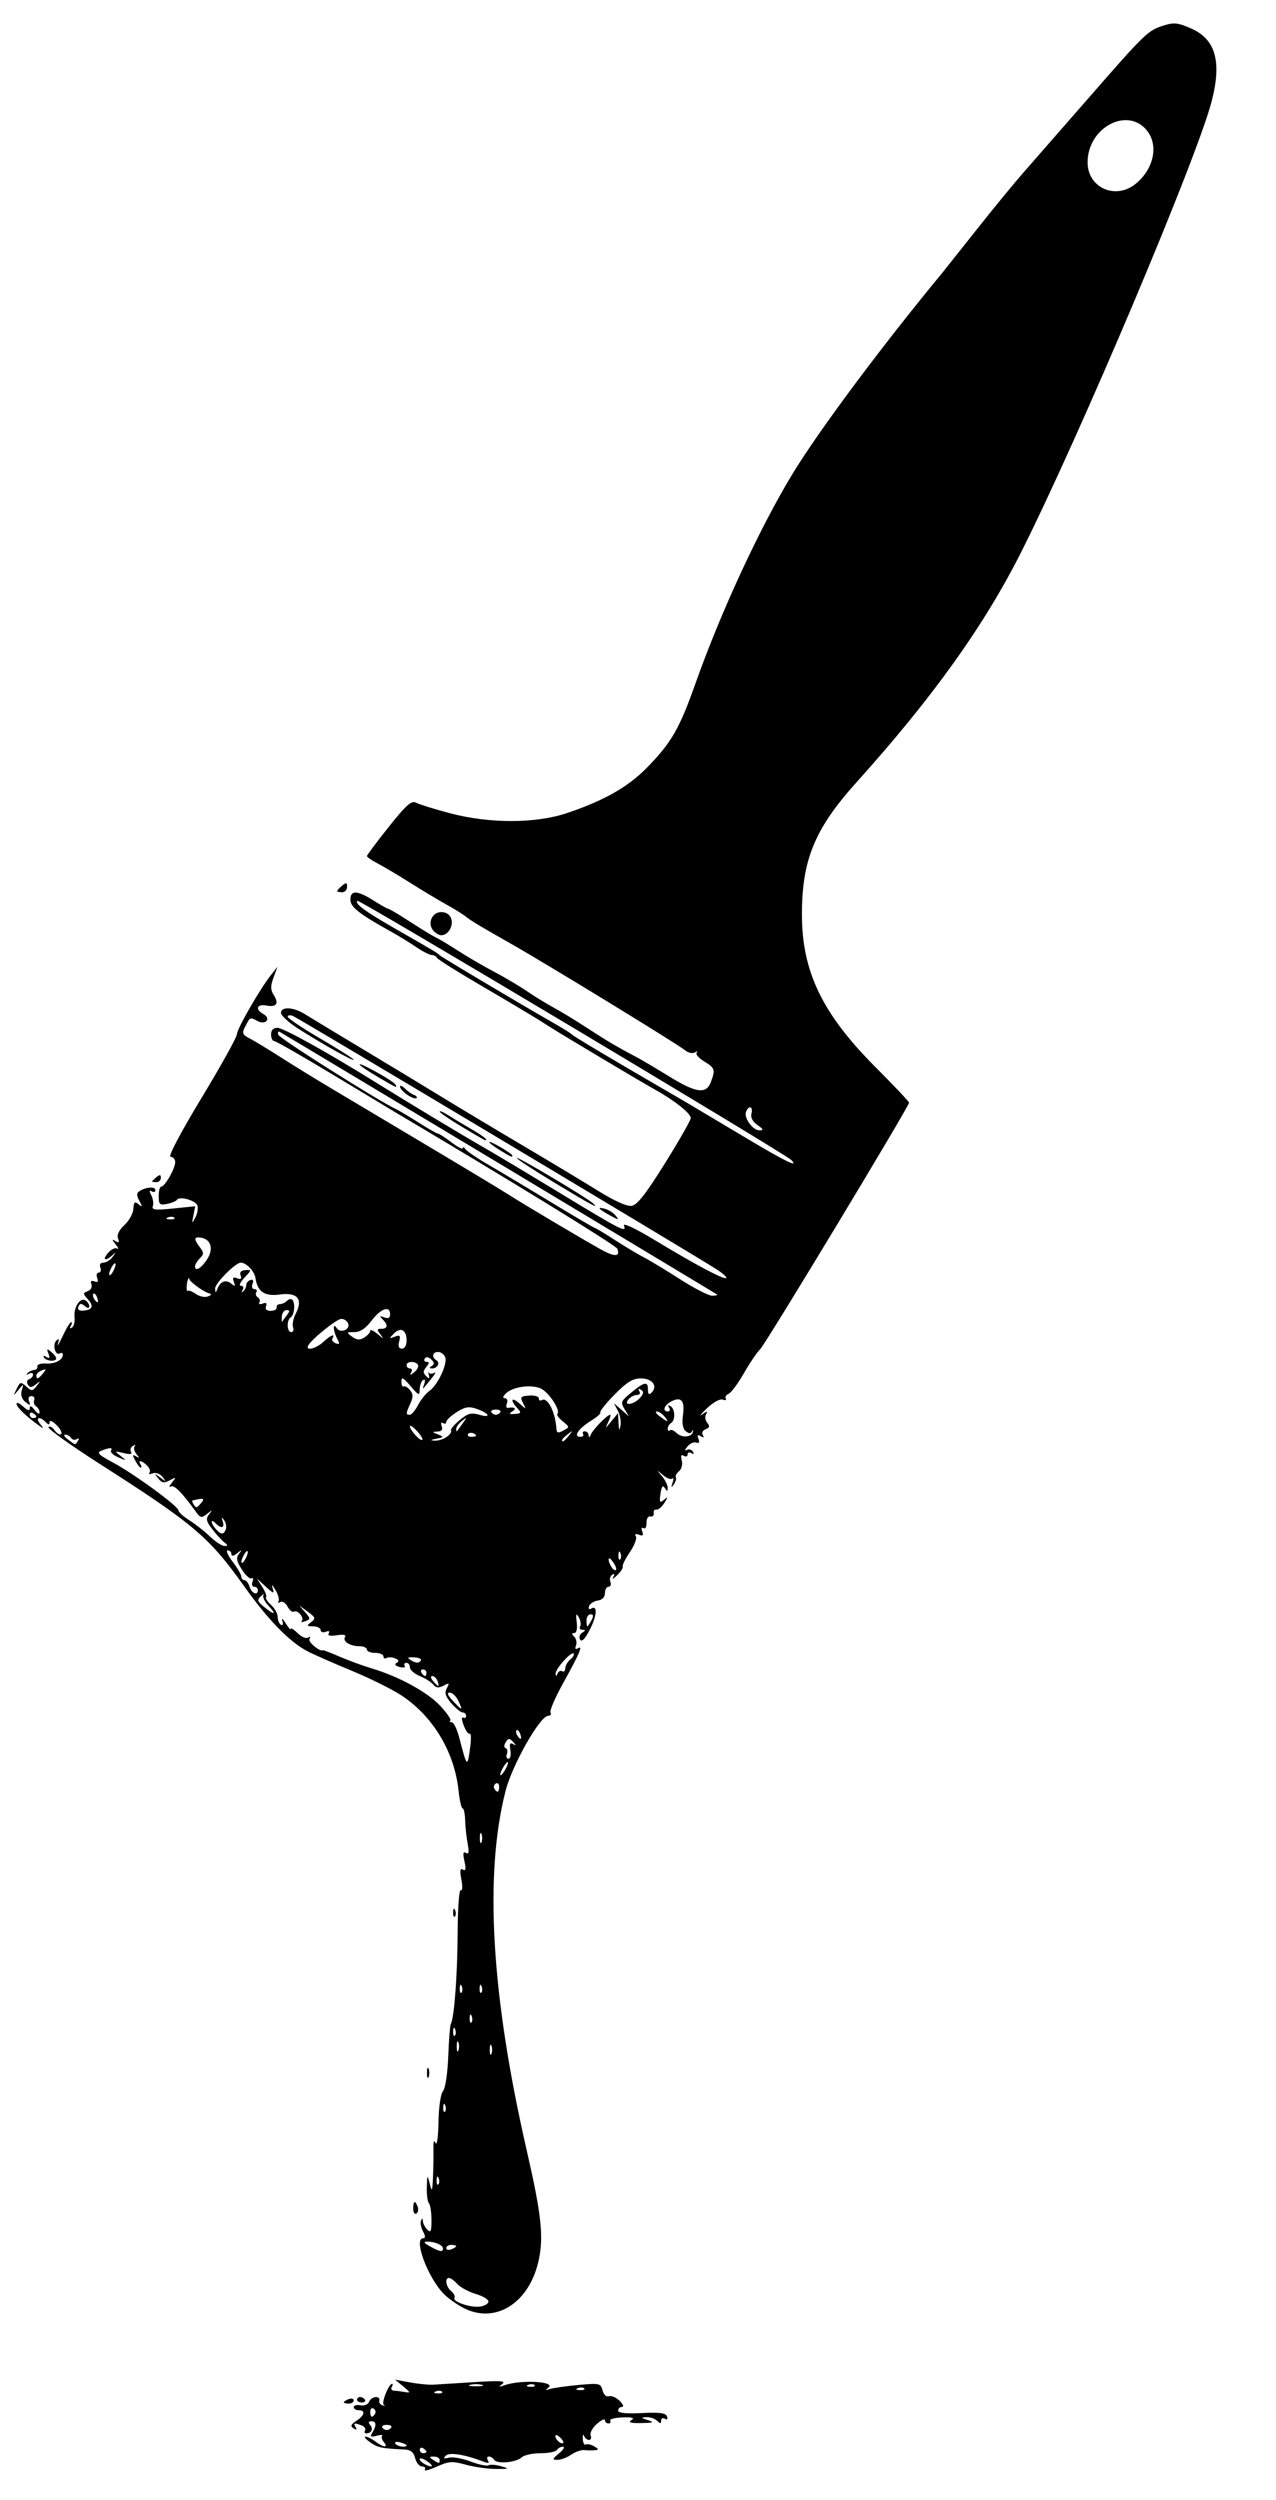 <?xml version="1.0" encoding="UTF-8" standalone="no"?>
<!-- Created with Inkscape (http://www.inkscape.org/) -->

<svg
   xmlns:dc="http://purl.org/dc/elements/1.1/"
   xmlns:cc="http://creativecommons.org/ns#"
   xmlns:rdf="http://www.w3.org/1999/02/22-rdf-syntax-ns#"
   xmlns:svg="http://www.w3.org/2000/svg"
   xmlns="http://www.w3.org/2000/svg"
   xmlns:sodipodi="http://sodipodi.sourceforge.net/DTD/sodipodi-0.dtd"
   xmlns:inkscape="http://www.inkscape.org/namespaces/inkscape"
   version="1.1"
   id="svg8687"
   width="386"
   height="756"
   viewBox="0 0 386 756"
   sodipodi:docname="paint3.svg"
   inkscape:version="0.92.3 (2405546, 2018-03-11)">
  <defs
     id="defs8691" />
  <sodipodi:namedview
     pagecolor="#ffffff"
     bordercolor="#666666"
     borderopacity="1"
     objecttolerance="10"
     gridtolerance="10"
     guidetolerance="10"
     inkscape:pageopacity="0"
     inkscape:pageshadow="2"
     inkscape:window-width="1366"
     inkscape:window-height="705"
     id="namedview8689"
     showgrid="false"
     inkscape:zoom="0.31216931"
     inkscape:cx="193"
     inkscape:cy="378"
     inkscape:window-x="-8"
     inkscape:window-y="-8"
     inkscape:window-maximized="1"
     inkscape:current-layer="svg8687" />
  <path
     style="fill:#000000"
     d="m 128.519,746.766 c 0.329,-0.533 -0.054,-0.969 -0.852,-0.969 -0.798,0 -1.733,-1.125 -2.078,-2.5 -0.465,-1.854 -1.333,-2.533 -3.358,-2.629 -6.823,-0.322 -7.949,-0.56 -10.24,-2.165 -1.34,-0.939 -1.972,-1.707 -1.405,-1.707 0.567,0 1.905,0.661 2.973,1.468 2.444,1.849 4.047,1.967 2.572,0.19 -0.613,-0.738 -0.848,-1.608 -0.524,-1.932 0.325,-0.325 -0.425,-0.325 -1.665,-4.6e-4 -1.765,0.462 -2.064,0.284 -1.377,-0.818 1.387,-2.222 1.325,-3.574 -0.163,-3.574 -0.937,0 -1.062,0.372 -0.396,1.175 0.999,1.204 0.362,2.491 -1.233,2.491 -0.491,0 -0.643,-0.403 -0.339,-0.895 0.304,-0.492 -0.156,-1.167 -1.023,-1.5 -2.26,-0.867 -2.624,-0.757 -1.817,0.55 0.477,0.772 0.27,0.88 -0.624,0.328 -1.04,-0.643 -0.852,-1.149 0.845,-2.276 2.525,-1.677 2.851,-3.206 0.683,-3.206 -0.825,0 -1.5,-0.424 -1.5,-0.943 0,-0.518 0.922,-0.765 2.05,-0.548 1.166,0.225 2.29,-0.231 2.607,-1.057 0.65,-1.694 3.463,-1.992 3.093,-0.327 -0.138,0.619 0.324,1.26 1.025,1.425 0.701,0.165 0.859,0.086 0.351,-0.175 -0.872,-0.448 1.457,-6.375 2.506,-6.375 0.267,0 0.208,0.45 -0.132,1 -0.34,0.55 -0.029,1.034 0.691,1.077 0.72,0.042 2.209,0.237 3.309,0.434 1.756,0.314 1.695,0.107 -0.5,-1.7 l -2.5,-2.058 4.5,0.828 c 2.475,0.456 5.625,0.77 7,0.7 1.375,-0.071 7,-0.42 12.5,-0.776 7.706,-0.499 9.656,-0.38 8.5,0.518 -1.245,0.967 -1.16,1.044 0.5,0.453 5.061,-1.802 16.035,-1.178 13.331,0.759 -0.976,0.699 -0.842,0.795 0.503,0.358 1.009,-0.327 4.878,-0.878 8.599,-1.224 6.432,-0.598 6.795,-0.517 7.356,1.631 0.342,1.308 1.143,2.055 1.901,1.774 0.72,-0.267 2.176,0.349 3.235,1.37 1.059,1.021 1.396,1.856 0.75,1.856 -0.646,0 -1.175,0.498 -1.175,1.107 0,0.739 2.378,0.988 7.158,0.75 5.456,-0.272 7.27,-0.026 7.63,1.033 0.287,0.845 0.029,1.116 -0.658,0.691 -0.621,-0.384 -1.13,-0.132 -1.13,0.561 0,0.979 -0.267,0.992 -1.2,0.059 -0.66,-0.66 -2.123,-1.155 -3.25,-1.1 -1.757,0.085 -1.693,0.214 0.45,0.9 2.073,0.664 1.731,0.815 -2,0.885 -3.252,0.061 -4.084,-0.185 -3,-0.886 1.086,-0.703 0.338,-0.93 -2.709,-0.822 -2.315,0.082 -3.976,0.525 -3.691,0.986 0.285,0.461 0.041,0.838 -0.541,0.838 -0.582,2e-5 -1.059,-0.447 -1.059,-0.993 0,-0.546 -1.091,-0.045 -2.425,1.115 -1.334,1.159 -2.185,2.732 -1.893,3.493 0.292,0.762 0.071,1.385 -0.492,1.385 -0.563,0 -1.24,-0.562 -1.505,-1.25 -0.265,-0.688 -0.434,-0.269 -0.376,0.931 0.058,1.199 0.459,1.963 0.89,1.696 0.431,-0.267 1.576,-0.024 2.542,0.539 1.41,0.821 1.461,1.052 0.258,1.169 -0.825,0.08 -2.284,0.066 -3.243,-0.031 -0.959,-0.097 -2.746,0.526 -3.973,1.385 -1.226,0.859 -3.079,1.562 -4.118,1.562 -1.691,0 -1.641,-0.206 0.473,-1.967 1.298,-1.082 1.825,-1.982 1.17,-2 -0.655,-0.018 -1.469,0.417 -1.809,0.967 -0.34,0.55 -2.584,1 -4.988,1 -2.403,0 -4.964,0.562 -5.691,1.25 -1.651,1.562 -7.496,2.086 -8.324,0.746 -0.339,-0.548 -1.066,-0.996 -1.616,-0.996 -0.55,0 -0.675,0.526 -0.277,1.17 0.505,0.818 0.147,0.948 -1.191,0.432 -5.775,-2.226 -10.438,-2.978 -11.552,-1.864 -0.867,0.867 -0.635,1.015 0.941,0.603 1.15,-0.301 4.105,0.222 6.567,1.162 2.462,0.94 4.887,1.456 5.388,1.145 0.502,-0.31 2.224,-0.182 3.827,0.285 2.637,0.768 2.486,0.847 -1.586,0.825 -2.475,-0.013 -6.573,-0.596 -9.107,-1.295 -4.074,-1.124 -5.091,-1.054 -8.79,0.602 -2.3,1.03 -3.913,1.437 -3.584,0.904 z m 0.923,-2.387 c -1.067,-0.78 -2.152,-1.206 -2.412,-0.946 -0.55,0.55 2.028,2.326 3.411,2.349 0.518,0.008 0.068,-0.623 -0.998,-1.403 z m 3.557,-0.582 c 0,-0.55 -0.787,-0.993 -1.75,-0.985 -1.496,0.013 -1.532,0.156 -0.25,0.985 1.887,1.22 2,1.22 2,0 z m -4,-2.441 c 0,-0.243 -0.45,-0.719 -1,-1.059 -0.55,-0.34 -1,-0.141 -1,0.441 0,0.582 0.45,1.059 1,1.059 0.55,0 1,-0.198 1,-0.441 z m -6,-1.942 c 0,-0.211 -0.901,-0.619 -2.001,-0.907 -1.101,-0.288 -1.749,-0.115 -1.441,0.383 0.538,0.871 3.442,1.312 3.442,0.523 z m 46.789,-2.016 c -0.709,-0.77 -1.447,-1.249 -1.64,-1.067 -0.593,0.563 0.91,2.466 1.949,2.466 0.539,0 0.4,-0.63 -0.309,-1.399 z m -51.422,-3.387 c 0.267,-0.432 -0.348,-0.786 -1.368,-0.786 -1.019,0 -1.635,0.354 -1.368,0.786 0.267,0.432 0.882,0.786 1.368,0.786 0.485,0 1.1,-0.354 1.368,-0.786 z m -4.91,-4.145 c 0.316,-0.512 0.118,-1.214 -0.441,-1.559 -0.559,-0.345 -1.016,0.073 -1.016,0.931 0,1.757 0.6,2.015 1.457,0.628 z m 20.272,-6.673 c -0.332,-0.332 -1.195,-0.368 -1.917,-0.079 -0.798,0.319 -0.561,0.556 0.604,0.604 1.054,0.043 1.645,-0.193 1.312,-0.525 z m 43,-1 c -0.332,-0.332 -1.195,-0.368 -1.917,-0.079 -0.798,0.319 -0.561,0.556 0.604,0.604 1.054,0.043 1.645,-0.193 1.312,-0.525 z m -30.979,-1.085 c -0.963,-0.252 -2.538,-0.252 -3.5,0 -0.963,0.252 -0.175,0.457 1.75,0.457 1.925,0 2.712,-0.206 1.75,-0.457 z m 15.979,0.085 c -0.332,-0.332 -1.195,-0.368 -1.917,-0.079 -0.798,0.319 -0.561,0.556 0.604,0.604 1.054,0.043 1.645,-0.193 1.312,-0.525 z m -57.729,5.211 c 0,-0.216 0.675,-0.652 1.5,-0.969 0.825,-0.317 1.5,-0.14 1.5,0.393 0,0.533 -0.675,0.969 -1.5,0.969 -0.825,0 -1.5,-0.177 -1.5,-0.393 z m 4,-0.774 c 0,-0.458 0.423,-0.833 0.941,-0.833 0.518,0 1.173,0.375 1.456,0.833 0.283,0.458 -0.14,0.833 -0.941,0.833 -0.801,0 -1.456,-0.375 -1.456,-0.833 z m 33,-27.375 c -1.925,-0.863 -4.794,-2.781 -6.376,-4.263 -4.951,-4.638 -9.762,-17.195 -6.588,-17.195 0.693,0 0.671,-0.68 -0.065,-2.055 -0.605,-1.13 -0.881,-2.593 -0.614,-3.25 0.344,-0.845 0.509,-0.808 0.565,0.127 0.043,0.727 0.654,1.896 1.356,2.599 1.036,1.036 1.272,0.473 1.25,-2.988 -0.015,-2.346 -0.365,-4.603 -0.777,-5.015 -0.412,-0.412 -0.697,-2.587 -0.632,-4.833 0.113,-3.904 0.152,-3.951 0.882,-1.083 0.679,2.667 0.788,2.445 0.983,-2 0.121,-2.75 0.183,-6.575 0.137,-8.5 -0.054,-2.304 0.167,-2.919 0.649,-1.8 0.402,0.935 0.795,-1.885 0.872,-6.266 0.082,-4.651 0.656,-8.586 1.377,-9.455 0.712,-0.857 1.383,-5.326 1.582,-10.535 0.19,-4.975 0.537,-9.36 0.771,-9.744 1.022,-1.678 2.011,-14.765 2.067,-27.352 0.035,-7.687 0.45,-13.414 0.95,-13.105 0.504,0.311 0.584,-1.073 0.186,-3.195 -0.515,-2.744 -0.39,-3.55 0.469,-3.019 0.853,0.527 0.977,-0.159 0.457,-2.527 -0.52,-2.368 -0.396,-3.054 0.457,-2.527 0.853,0.527 0.991,-0.233 0.51,-2.798 -0.363,-1.937 -0.706,-5.131 -0.762,-7.098 -0.056,-1.968 -0.399,-3.577 -0.763,-3.577 -0.364,0 -0.91,-2.362 -1.212,-5.25 -1.231,-11.742 -7.659,-22.507 -17.229,-28.855 -2.75,-1.824 -9.524,-5.189 -15.052,-7.478 -5.529,-2.288 -11.543,-4.932 -13.364,-5.874 -5.426,-2.806 -11.927,-9.452 -19.114,-19.541 -10.744,-15.082 -15.221,-18.882 -43.655,-37.057 -8.902,-5.69 -15.946,-10.732 -15.654,-11.205 0.292,-0.473 1.126,-0.046 1.854,0.948 0.727,0.995 1.622,1.509 1.987,1.143 0.366,-0.366 -0.272,-1.603 -1.418,-2.748 -1.146,-1.146 -2.083,-1.543 -2.083,-0.883 0,0.933 -0.267,0.933 -1.2,0 -1.86,-1.86 -3.213,-1.415 -1.672,0.55 1.268,1.617 1.22,1.64 -0.628,0.297 -3.826,-2.778 -6.5,-5.402 -6.5,-6.377 0,-0.539 0.9,-0.166 2,0.829 1.446,1.309 2,1.437 2,0.464 0,-0.858 0.532,-0.642 1.468,0.595 0.808,1.068 1.483,1.405 1.5,0.75 0.018,-0.655 -0.449,-1.488 -1.036,-1.851 -0.587,-0.363 -0.855,-1.215 -0.595,-1.892 0.26,-0.678 -0.116,-1.232 -0.836,-1.232 -0.777,0 -1.069,0.644 -0.717,1.583 0.515,1.377 0.369,1.402 -1.118,0.192 -1.113,-0.905 -1.491,-2.128 -1.084,-3.5 0.623,-2.097 0.617,-2.098 -1.033,-0.109 -1.619,1.953 -1.632,1.945 -0.524,-0.333 1.052,-2.163 1.264,-2.216 2.912,-0.725 1.637,1.481 1.887,1.468 3.17,-0.167 1.251,-1.594 1.224,-1.643 -0.268,-0.477 -1.313,1.027 -1.821,1.039 -2.427,0.059 -0.428,-0.693 -0.247,-1.412 0.411,-1.632 0.647,-0.216 1.177,-0.831 1.177,-1.368 0,-0.537 -0.563,-0.652 -1.25,-0.256 -0.726,0.418 -0.901,0.338 -0.417,-0.191 0.458,-0.501 1.358,-0.931 2,-0.956 0.642,-0.025 1.078,-0.517 0.969,-1.093 -0.109,-0.576 1.016,-0.963 2.5,-0.861 2.791,0.193 5.198,-1.049 5.198,-2.682 0,-0.515 -0.403,-0.688 -0.895,-0.383 -1.36,0.84 -2.327,-2.615 -1.078,-3.852 0.787,-0.781 0.928,-0.525 0.506,0.917 -0.322,1.1 0.307,0.087 1.4,-2.25 1.092,-2.337 2.256,-4.25 2.586,-4.25 0.33,0 0.279,0.52 -0.114,1.155 -0.421,0.681 -0.276,0.884 0.352,0.496 0.586,-0.362 0.943,-1.781 0.792,-3.152 -0.328,-2.984 1.685,-6.09 3.299,-5.092 0.633,0.391 1.152,1.19 1.152,1.775 0,0.71 -0.459,0.682 -1.383,-0.085 -1.057,-0.877 -1.506,-0.829 -1.902,0.203 -0.331,0.862 0.162,1.301 1.363,1.213 2.902,-0.214 3.406,-1.32 1.539,-3.383 -1.572,-1.738 -1.577,-1.931 -0.057,-2.515 0.919,-0.352 1.402,-1.269 1.094,-2.073 -0.37,-0.964 -0.07,-1.255 0.908,-0.88 1.029,0.395 1.278,0.084 0.842,-1.051 -0.34,-0.886 -0.134,-1.611 0.457,-1.611 0.592,0 0.817,-0.675 0.5,-1.5 -0.352,-0.918 1.9e-4,-1.5 0.909,-1.5 0.817,0 2.08,-0.787 2.809,-1.75 1.127,-1.489 1.115,-1.563 -0.077,-0.5 -2.206,1.967 -3.161,1.459 -1.314,-0.699 0.918,-1.072 2.151,-1.66 2.74,-1.308 0.589,0.352 0.397,-0.207 -0.428,-1.243 -1.204,-1.512 -1.219,-1.715 -0.08,-1.028 1.063,0.641 1.26,0.44 0.785,-0.8 -0.408,-1.064 0.28,-2.505 1.928,-4.032 1.41,-1.307 2.632,-3.522 2.715,-4.923 0.124,-2.07 0.417,-2.328 1.566,-1.382 1.195,0.984 1.233,0.825 0.247,-1.025 -0.905,-1.698 -0.885,-2.365 0.086,-2.971 2.016,-1.258 4.753,-1.416 4.753,-0.274 0,0.579 -0.495,0.747 -1.1,0.373 -0.773,-0.478 -0.813,-0.123 -0.135,1.191 0.531,1.029 0.74,2.502 0.466,3.272 -0.411,1.154 0.677,1.281 6.162,0.719 l 6.661,-0.682 -0.548,2.781 c -0.513,2.603 -0.474,2.641 0.601,0.586 0.632,-1.207 0.903,-2.835 0.603,-3.618 -0.598,-1.558 -5.479,-2.871 -6.219,-1.673 -0.254,0.411 -1.593,0.963 -2.976,1.227 -2.212,0.423 -2.515,0.137 -2.515,-2.381 0,-1.574 0.353,-2.861 0.784,-2.861 1.098,0 4.216,-5.475 4.216,-7.404 0,-0.878 -0.63,-1.596 -1.399,-1.596 -0.848,0 2.826,-6.99 9.333,-17.756 5.903,-9.766 10.732,-18.449 10.732,-19.295 0,-1.607 6.913,-13.629 10.322,-17.949 l 1.972,-2.5 -1.208,3.271 c -0.955,2.586 -0.943,3.694 0.054,5.291 1.653,2.647 0.839,3.784 -2.283,3.187 -2.838,-0.543 -3.42,1.15 -0.883,2.569 2.497,1.398 0.746,3.459 -1.787,2.103 -2.257,-1.208 -2.147,-1.261 -3.723,1.771 -0.992,1.907 -0.812,2.363 1.38,3.5 1.386,0.719 5.776,3.383 9.755,5.92 3.979,2.537 10.558,6.587 14.62,9 4.062,2.413 8.787,5.226 10.5,6.25 1.713,1.025 11.439,6.822 21.614,12.883 10.175,6.061 20.075,12.035 22,13.276 4.16,2.682 21.732,13.115 27.739,16.467 4.21,2.35 5.971,2.281 5.003,-0.197 -0.391,-1 -33.081,-21.09 -66.54,-40.892 -1.486,-0.879 -10.268,-6.167 -19.515,-11.75 -9.248,-5.583 -17.235,-10.151 -17.75,-10.151 -0.515,0 -0.936,-0.9 -0.936,-2 0,-1.322 0.667,-2 1.965,-2 1.795,0 15.436,7.597 30.535,17.005 8.802,5.484 25.613,15.596 32.234,19.387 3.171,1.816 13.334,7.896 22.583,13.512 18.848,11.443 20.316,12.189 19.425,9.865 -0.348,-0.908 3.506,0.904 9.076,4.266 12.865,7.764 21.26,12.22 21.872,11.608 0.274,-0.274 -1.231,-1.578 -3.346,-2.898 -11.268,-7.03 -126.335,-75.805 -127.716,-76.335 -0.896,-0.344 -1.617,-0.239 -1.603,0.232 0.014,0.471 4.514,3.478 10,6.682 5.486,3.204 9.974,6.05 9.974,6.323 0,0.577 -9.126,-4.531 -16.75,-9.375 -2.888,-1.835 -5.25,-3.997 -5.25,-4.805 0,-1.958 3.788,-1.771 7.164,0.354 1.465,0.922 9.34,5.68 17.5,10.573 8.16,4.893 18.886,11.38 23.836,14.416 4.95,3.036 15.975,9.644 24.5,14.685 8.525,5.04 18.942,11.303 23.149,13.917 4.715,2.929 8.52,4.625 9.919,4.42 1.682,-0.247 4.288,-3.568 10.066,-12.833 4.288,-6.875 7.812,-13.04 7.831,-13.699 0.041,-1.385 -4.866,-5.308 -10.7,-8.554 -2.221,-1.236 -9.152,-5.305 -15.402,-9.043 -14.247,-8.52 -14.487,-8.667 -19.347,-11.767 -2.209,-1.41 -10.091,-6.104 -17.517,-10.433 -7.425,-4.328 -13.65,-8.238 -13.833,-8.687 -0.183,-0.45 -0.866,-0.817 -1.518,-0.817 -0.651,0 -2.792,-1.092 -4.756,-2.427 -1.964,-1.335 -5.331,-3.403 -7.482,-4.596 -9.754,-5.41 -12.407,-7.49 -12.409,-9.728 -0.002,-2.947 2.049,-2.874 6.998,0.25 2.178,1.375 4.172,2.5 4.43,2.5 0.258,0 2.405,1.238 4.77,2.75 6.921,4.426 8.189,5.198 10.3,6.272 1.1,0.56 4.025,2.333 6.5,3.941 2.475,1.608 7.17,4.334 10.433,6.058 3.263,1.724 7.763,4.388 10,5.92 2.237,1.532 5.867,3.758 8.067,4.946 2.2,1.188 6.7,3.926 10,6.084 5.901,3.859 9.181,5.797 14.876,8.789 1.582,0.831 6.061,3.475 9.954,5.875 8.24,5.08 11.283,5.511 12.695,1.799 1.434,-3.771 1.268,-4.286 -2.021,-6.287 -1.648,-1.002 -2.661,-2.193 -2.25,-2.646 0.411,-0.453 0.156,-0.482 -0.567,-0.065 -0.734,0.424 -2.057,0.123 -3,-0.683 -2.004,-1.712 -42.198,-26.292 -52.687,-32.22 -8.855,-5.005 -12.069,-6.934 -13.5,-8.107 -0.825,-0.676 -3.525,-2.354 -6,-3.729 -2.475,-1.375 -7.425,-4.347 -11,-6.605 -3.575,-2.258 -7.963,-4.861 -9.75,-5.785 -1.788,-0.924 -3.248,-1.934 -3.244,-2.244 0.003,-0.311 2.964,-4.274 6.58,-8.807 5.379,-6.744 6.887,-8.075 8.293,-7.323 0.945,0.506 5.522,1.929 10.17,3.163 11.968,3.176 25.939,3.165 35.452,-0.028 11.226,-3.768 18.519,-7.911 24.243,-13.774 7.432,-7.612 9.776,-11.699 14.746,-25.708 7.62,-21.479 19.386,-46.855 29.253,-63.087 7.987,-13.14 27.116,-38.795 45.484,-61 0.455,-0.55 4.919,-6.175 9.921,-12.5 5.001,-6.325 11.458,-14.2 14.349,-17.5 2.89,-3.3 11.938,-13.65 20.106,-23 17.013,-19.475 17.641,-20.078 22.499,-21.599 3.061,-0.959 4.3,-0.817 8.284,0.945 7.366,3.258 9.26,10.04 6.15,22.01 -4.511,17.358 -39.508,100.188 -57.43,135.923 -11.233,22.399 -26.88,44.297 -49.985,69.959 -12.708,14.114 -16.576,23.539 -16.525,40.263 0.052,17.061 6.208,29.783 22.156,45.787 5.638,5.658 10.251,10.536 10.251,10.841 0,1.137 -43.381,72.939 -45.047,74.559 -0.954,0.928 -3.186,4.225 -4.961,7.326 -1.775,3.102 -3.846,5.877 -4.604,6.168 -0.757,0.291 -1.131,0.926 -0.831,1.412 0.3,0.486 -0.11,0.632 -0.911,0.325 -0.836,-0.321 -2.882,0.805 -4.802,2.642 -1.84,1.761 -2.471,2.58 -1.403,1.821 1.464,-1.041 1.75,-1.062 1.164,-0.087 -0.428,0.712 -0.278,1.897 0.334,2.633 0.841,1.014 0.725,1.488 -0.477,1.949 -0.893,0.343 -1.274,1.119 -0.871,1.771 0.479,0.775 0.278,0.889 -0.607,0.343 -0.953,-0.589 -1.151,-0.366 -0.705,0.795 0.409,1.066 0.182,1.445 -0.67,1.119 -0.709,-0.272 -1.923,0.287 -2.699,1.243 -0.776,0.956 -0.879,1.419 -0.229,1.029 0.649,-0.39 1.507,-0.181 1.905,0.463 0.452,0.731 0.29,0.903 -0.431,0.457 -0.635,-0.392 -1.155,-0.21 -1.155,0.404 0,0.615 -0.521,0.796 -1.158,0.403 -0.79,-0.488 -0.982,-0.043 -0.603,1.404 0.315,1.205 -0.044,2.616 -0.831,3.27 -0.762,0.633 -1.195,1.458 -0.963,1.835 0.233,0.376 -0.04,1.338 -0.605,2.137 -0.804,1.135 -0.887,1.022 -0.381,-0.517 0.356,-1.083 0.322,-1.645 -0.074,-1.248 -0.397,0.397 -1.658,-0.067 -2.803,-1.03 -2.051,-1.726 -2.055,-1.722 -0.331,0.327 0.963,1.143 1.743,2.718 1.735,3.5 -0.013,1.174 -0.164,1.186 -0.872,0.07 -0.608,-0.96 -0.987,-0.459 -1.308,1.726 -0.386,2.629 -0.235,2.898 1.032,1.851 1.298,-1.072 1.314,-0.953 0.124,0.958 -0.748,1.201 -1.833,2.101 -2.411,2 -0.578,-0.101 -0.938,0.379 -0.801,1.066 0.138,0.688 -0.312,1.137 -1,1 -0.713,-0.143 -1.218,0.695 -1.176,1.95 0.041,1.217 -0.37,1.926 -0.92,1.586 -0.581,-0.359 -0.737,0.056 -0.375,0.999 0.456,1.187 0.193,1.45 -0.994,0.994 -1.028,-0.395 -1.366,-0.22 -0.933,0.482 0.374,0.606 -0.445,2.76 -1.822,4.788 -1.376,2.028 -2.341,3.971 -2.144,4.319 0.197,0.347 -0.554,1.531 -1.668,2.631 -1.114,1.1 -1.662,1.368 -1.218,0.595 0.531,-0.922 0.427,-1.169 -0.303,-0.718 -0.611,0.378 -0.857,1.347 -0.548,2.155 0.31,0.807 0.065,1.468 -0.544,1.468 -0.609,0 -1.107,0.869 -1.107,1.93 0,1.217 -0.803,2.049 -2.172,2.25 -1.194,0.176 -2.378,0.945 -2.63,1.709 -0.254,0.772 -0.003,1.108 0.567,0.756 2.037,-1.259 1.891,1.948 -0.283,6.221 -1.462,2.874 -2.48,3.946 -2.98,3.138 -0.427,-0.692 -0.157,-1.609 0.619,-2.101 1.082,-0.685 1.097,-0.876 0.069,-0.888 -0.72,-0.008 -1.033,-0.462 -0.696,-1.007 0.337,-0.546 0.157,-1.783 -0.401,-2.75 -0.805,-1.395 -0.934,-1.086 -0.627,1.492 0.235,1.974 -0.055,3.25 -0.74,3.25 -0.833,0 -0.834,0.293 -0.005,1.122 0.617,0.617 0.856,1.816 0.53,2.664 -0.386,1.005 -0.189,1.293 0.567,0.826 1.621,-1.002 0.622,1.347 -4.539,10.679 -2.38,4.302 -4.065,8.247 -3.744,8.766 0.321,0.519 -0.006,0.959 -0.726,0.979 -2.483,0.069 -10.858,14.837 -12.866,22.688 -6.493,25.388 -4.33,61.97 6.439,108.888 4.336,18.89 5.1,25.748 3.648,32.742 -2.637,12.701 -12.422,19.409 -22.03,15.104 z m 6.736,-2.149 c 0.223,-0.679 -1.349,-1.712 -3.657,-2.403 -2.226,-0.667 -4.799,-2.044 -5.719,-3.059 -0.919,-1.016 -2.051,-1.847 -2.516,-1.847 -1.387,0 -0.958,2.662 0.644,3.991 0.819,0.68 1.266,1.596 0.994,2.037 -0.668,1.081 4.425,2.905 7.44,2.665 1.333,-0.106 2.599,-0.729 2.814,-1.384 z M 134,679.904 c 0,-1.048 -2.459,-2.113 -4.832,-2.092 -1.168,0.01 -0.918,0.431 0.832,1.402 3.051,1.693 4,1.857 4,0.69 z m 4,-0.714 c 0,-0.216 -0.675,-0.393 -1.5,-0.393 -0.825,0 -1.5,0.436 -1.5,0.969 0,0.533 0.675,0.71 1.5,0.393 0.825,-0.317 1.5,-0.752 1.5,-0.969 z m -5.317,-20.581 c -0.319,-0.798 -0.556,-0.561 -0.604,0.604 -0.043,1.054 0.193,1.645 0.525,1.312 0.332,-0.332 0.368,-1.195 0.079,-1.917 z m 2,-22 c -0.319,-0.798 -0.556,-0.561 -0.604,0.604 -0.043,1.054 0.193,1.645 0.525,1.312 0.332,-0.332 0.368,-1.195 0.079,-1.917 z m 13.979,-18.062 c -0.277,-0.688 -0.504,-0.125 -0.504,1.25 0,1.375 0.227,1.938 0.504,1.25 0.277,-0.688 0.277,-1.812 0,-2.5 z m -10,-1 c -0.277,-0.688 -0.504,-0.125 -0.504,1.25 0,1.375 0.227,1.938 0.504,1.25 0.277,-0.688 0.277,-1.812 0,-2.5 z m -0.979,-3.938 c -0.319,-0.798 -0.556,-0.561 -0.604,0.604 -0.043,1.054 0.193,1.645 0.525,1.312 0.332,-0.332 0.368,-1.195 0.079,-1.917 z m 5,-4 c -0.319,-0.798 -0.556,-0.561 -0.604,0.604 -0.043,1.054 0.193,1.645 0.525,1.312 0.332,-0.332 0.368,-1.195 0.079,-1.917 z m -3,-9 c -0.319,-0.798 -0.556,-0.561 -0.604,0.604 -0.043,1.054 0.193,1.645 0.525,1.312 0.332,-0.332 0.368,-1.195 0.079,-1.917 z m 6,0 c -0.319,-0.798 -0.556,-0.561 -0.604,0.604 -0.043,1.054 0.193,1.645 0.525,1.312 0.332,-0.332 0.368,-1.195 0.079,-1.917 z m -0.021,-46.062 c -0.277,-0.688 -0.504,-0.125 -0.504,1.25 0,1.375 0.227,1.938 0.504,1.25 0.277,-0.688 0.277,-1.812 0,-2.5 z m 5.338,-14.309 c 0,-0.857 -0.457,-1.276 -1.016,-0.931 -0.559,0.345 -0.757,1.047 -0.441,1.559 0.857,1.387 1.457,1.128 1.457,-0.628 z m 2,-5.441 c 0.589,-1.1 0.845,-2 0.57,-2 -0.275,0 -0.982,0.9 -1.57,2 -0.589,1.1 -0.845,2 -0.57,2 0.275,0 0.982,-0.9 1.57,-2 z m -10.733,-6.75 c 0.298,-2.338 0.223,-4.053 -0.167,-3.812 -0.39,0.241 -1.209,-0.887 -1.821,-2.507 -0.611,-1.62 -0.7,-2.69 -0.196,-2.379 0.504,0.311 0.916,0.089 0.916,-0.493 0,-0.582 -0.472,-1.059 -1.048,-1.059 -0.576,0 -2.109,-1.234 -3.406,-2.741 -1.811,-2.105 -2.13,-3.167 -1.376,-4.576 0.86,-1.607 0.738,-1.704 -0.989,-0.78 -1.474,0.789 -2.257,0.709 -3.109,-0.317 -0.626,-0.754 -2.473,-1.924 -4.105,-2.6 -1.632,-0.676 -2.967,-1.849 -2.967,-2.608 0,-0.758 -0.477,-1.379 -1.059,-1.379 -0.582,0 -0.807,0.408 -0.499,0.907 0.308,0.499 -0.378,0.661 -1.526,0.361 -1.364,-0.357 -1.681,-0.796 -0.918,-1.268 0.814,-0.503 0.661,-0.917 -0.506,-1.365 -0.921,-0.353 -2.083,-0.389 -2.584,-0.08 -0.5,0.309 -0.91,0.086 -0.91,-0.497 0,-0.582 -1.125,-1.059 -2.5,-1.059 -1.375,0 -2.5,-0.45 -2.5,-1 0,-0.55 -1.012,-1.007 -2.25,-1.015 -2.902,-0.02 -5.184,-1.474 -4.372,-2.787 0.403,-0.652 -0.499,-0.847 -2.478,-0.535 -2.05,0.323 -2.887,0.127 -2.454,-0.575 0.403,-0.653 0.057,-0.835 -0.894,-0.47 -0.854,0.328 -1.552,0.097 -1.552,-0.511 0,-0.609 -1.012,-1.121 -2.25,-1.139 -1.991,-0.028 -2.064,-0.173 -0.634,-1.262 1.447,-1.102 1.343,-1.431 -1,-3.15 l -2.616,-1.919 1.793,2.058 c 1.708,1.96 1.71,2.09 0.03,2.734 -0.969,0.372 -1.443,0.357 -1.052,-0.034 0.916,-0.916 -1.229,-3.539 -2.335,-2.856 -0.46,0.284 -1.332,-0.408 -1.937,-1.539 -0.605,-1.131 -1.597,-1.749 -2.205,-1.373 -0.607,0.375 -0.849,0.27 -0.538,-0.235 0.312,-0.504 -0.1,-2.036 -0.915,-3.405 -0.992,-1.666 -1.275,-1.835 -0.857,-0.511 0.55,1.74 0.301,1.68 -2.075,-0.5 l -2.7,-2.476 1.648,2.58 c 0.906,1.419 1.418,2.809 1.138,3.089 -0.28,0.28 0.393,1.327 1.496,2.325 1.103,0.999 2.006,2.619 2.006,3.602 0,0.982 0.445,2.061 0.989,2.397 0.576,0.356 0.756,-0.141 0.431,-1.191 -0.307,-0.991 0.133,-0.677 0.976,0.698 0.844,1.375 1.55,2.163 1.569,1.75 0.019,-0.412 0.952,0.166 2.072,1.286 1.12,1.12 2.54,1.726 3.155,1.345 0.662,-0.409 0.839,-0.24 0.436,0.413 -0.542,0.877 3.173,3.953 4.111,3.404 0.13,-0.076 2.38,0.793 5,1.932 2.62,1.139 7.013,2.748 9.763,3.575 8.25,2.482 16.775,7.134 20.649,11.268 2.007,2.142 3.395,4.149 3.083,4.46 -0.311,0.311 -0.099,0.566 0.471,0.566 0.57,0 1.589,2.138 2.264,4.75 2.331,9.019 2.455,9.113 3.3,2.5 z m 12.132,1.17 c -0.344,-1.896 -0.127,-2.387 0.816,-1.853 1.033,0.585 1.032,0.456 -0.008,-0.662 -1.1,-1.182 -1.429,-1.167 -2.218,0.103 -0.554,0.892 -0.56,1.618 -0.015,1.806 0.501,0.173 0.664,0.961 0.361,1.75 -0.303,0.789 -0.083,1.435 0.49,1.435 0.573,0 0.83,-1.16 0.573,-2.58 z m 2.945,-4.963 c -0.326,-0.849 -0.807,-1.329 -1.069,-1.067 -0.262,0.262 -0.18,0.957 0.183,1.543 0.986,1.595 1.562,1.286 0.886,-0.477 z m -18.689,-9.949 c -0.636,-1.371 -1.797,-2.496 -2.58,-2.5 -0.983,-0.005 -0.697,0.766 0.924,2.492 2.924,3.112 3.096,3.113 1.656,0.008 z m -6.294,-6.008 c -0.317,-0.825 -1.033,-1.5 -1.591,-1.5 -0.585,0 -0.488,0.635 0.229,1.5 0.685,0.825 1.401,1.5 1.591,1.5 0.19,0 0.087,-0.675 -0.229,-1.5 z m -3.362,-2.5 c 0,-0.55 -0.477,-1 -1.059,-1 -0.582,0 -0.781,0.45 -0.441,1 0.34,0.55 0.816,1 1.059,1 0.243,0 0.441,-0.45 0.441,-1 z m 41.085,-0.447 c 0.503,0.311 0.915,-0.081 0.915,-0.871 0,-0.79 0.686,-2.006 1.524,-2.702 0.838,-0.696 1.293,-1.496 1.01,-1.779 -0.731,-0.731 -5.55,4.658 -5.455,6.101 0.057,0.87 0.218,0.854 0.585,-0.058 0.279,-0.691 0.918,-1.002 1.421,-0.691 z m -42.74,-3.303 c 0.255,-0.412 -0.688,-0.819 -2.094,-0.904 -1.844,-0.111 -2.166,0.094 -1.154,0.735 1.732,1.096 2.646,1.144 3.248,0.169 z m 51.566,-12.083 c 0.705,-1.317 0.634,-1.833 -0.251,-1.833 -0.677,0 -1.232,0.825 -1.232,1.833 0,1.008 0.113,1.833 0.251,1.833 0.138,0 0.692,-0.825 1.232,-1.833 z m -97.746,-4.491 c -1.201,-1.278 -1.849,-2.741 -1.441,-3.25 0.408,-0.509 0.075,-0.331 -0.741,0.395 -1.295,1.153 -1.184,1.566 0.877,3.25 3.235,2.644 3.955,2.426 1.304,-0.395 z m -3.165,-4.676 c 0,-0.55 -0.498,-1 -1.107,-1 -0.609,0 -0.839,-0.698 -0.511,-1.552 0.328,-0.854 0.195,-1.304 -0.296,-1.001 -0.49,0.303 -1.808,-0.898 -2.929,-2.668 -1.623,-2.563 -1.795,-3.53 -0.847,-4.749 1.042,-1.34 0.972,-1.359 -0.56,-0.158 -1.145,0.898 -1.75,0.985 -1.75,0.25 0,-0.617 -0.503,-1.122 -1.119,-1.122 -0.615,0 0.06,1.545 1.5,3.433 1.44,1.888 2.619,3.913 2.619,4.5 0,0.587 0.42,1.067 0.933,1.067 0.513,0 1.218,0.9 1.567,2 0.651,2.052 2.5,2.792 2.5,1 z m 107.796,-7.955 c -0.671,-1.075 -1.361,-1.814 -1.532,-1.643 -0.593,0.593 0.953,3.598 1.851,3.598 0.496,0 0.352,-0.88 -0.319,-1.955 z M 74.969,469.297 c 0,-0.55 -0.436,-0.325 -0.969,0.5 -0.533,0.825 -0.969,1.95 -0.969,2.5 0,0.55 0.436,0.325 0.969,-0.5 0.533,-0.825 0.969,-1.95 0.969,-2.5 z m 112.714,0.312 c -0.319,-0.798 -0.556,-0.561 -0.604,0.604 -0.043,1.054 0.193,1.645 0.525,1.312 0.332,-0.332 0.368,-1.195 0.079,-1.917 z M 67.859,466.38 c -0.773,-0.596 -2.41,-2.384 -3.637,-3.975 -1.847,-2.393 -2.015,-3.169 -0.977,-4.5 1.13,-1.448 1.07,-1.463 -0.603,-0.146 -1.66,1.306 -2.01,1.253 -3.282,-0.5 -4.438,-6.118 -6.687,-8.381 -7.716,-7.764 -0.629,0.377 -0.469,-0.149 0.356,-1.17 1.401,-1.733 1.358,-1.78 -0.645,-0.713 -1.748,0.931 -2.395,0.823 -3.5,-0.586 -1.253,-1.599 -1.204,-1.616 0.645,-0.229 1.838,1.379 1.893,1.363 0.677,-0.191 -0.77,-0.984 -2.024,-1.44 -3,-1.091 -0.922,0.33 -1.361,0.25 -0.975,-0.178 0.386,-0.428 0.081,-1.4 -0.679,-2.159 -1.599,-1.599 -2.932,-1.85 -2.024,-0.381 0.34,0.55 0.382,1 0.094,1 -0.288,0 -1.035,-0.954 -1.659,-2.121 -0.919,-1.718 -0.879,-1.966 0.215,-1.308 1.096,0.66 1.117,0.525 0.108,-0.721 -0.683,-0.844 -0.908,-1.902 -0.5,-2.352 0.408,-0.45 0.171,-0.49 -0.525,-0.089 -0.696,0.401 -0.967,1.214 -0.601,1.806 0.452,0.731 -0.265,0.848 -2.234,0.365 -2.784,-0.684 -2.82,-0.649 -0.899,0.87 1.899,1.502 1.862,1.523 -0.719,0.42 -1.495,-0.639 -2.481,-1.547 -2.191,-2.016 0.619,-1.001 -0.367,-0.998 -2.928,0.01 -1.497,0.589 -0.849,1.25 3.5,3.569 6.376,3.399 19.837,13.245 19.837,14.51 0,0.492 1.462,1.813 3.25,2.935 1.788,1.122 4.599,3.334 6.248,4.915 1.649,1.581 3.621,2.874 4.382,2.874 1.165,0 1.161,-0.171 -0.022,-1.083 z m 0.442,-3.924 c 0.283,-0.737 0.064,-1.975 -0.487,-2.75 -0.793,-1.116 -0.885,-1.045 -0.439,0.341 0.65,2.02 -0.431,2.293 -2.174,0.55 -1.592,-1.592 -1.549,-0.112 0.05,1.704 1.587,1.802 2.402,1.844 3.05,0.155 z m -7.367,-8.079 c 1.11,-1.338 0.55,-1.472 -2.742,-0.657 -0.383,0.095 0.806,2.077 1.246,2.077 0.175,0 0.849,-0.639 1.497,-1.42 z m -37.338,-18.735 c 0.426,-0.689 0.276,-0.884 -0.372,-0.484 -0.597,0.369 -1.368,0.213 -1.714,-0.345 -0.345,-0.559 -1.138,-1.016 -1.76,-1.016 -0.623,0 -0.259,0.661 0.809,1.468 2.376,1.797 2.175,1.772 3.037,0.377 z m 102.505,-2.968 c -1.155,-1.24 -2.101,-1.868 -2.101,-1.395 0,1.158 3.206,4.644 3.761,4.09 0.242,-0.242 -0.505,-1.455 -1.661,-2.695 z m 9.134,1.742 c 0.954,-0.724 1.497,-1.554 1.208,-1.844 -0.29,-0.29 0.84,-1.677 2.511,-3.083 2.536,-2.134 3.537,-2.413 6.062,-1.689 3.761,1.079 3.032,-0.444 -0.863,-1.802 -2.294,-0.8 -3.469,-0.604 -6.002,1 -1.732,1.097 -3.149,2.426 -3.149,2.955 0,0.528 -0.445,0.686 -0.989,0.35 -0.567,-0.35 -0.735,0.051 -0.393,0.941 0.402,1.049 -0.006,1.575 -1.261,1.622 -1.705,0.065 -1.693,0.136 0.143,0.875 1.867,0.751 1.833,0.838 -0.5,1.294 -1.862,0.364 -1.99,0.515 -0.5,0.593 1.1,0.057 2.781,-0.488 3.734,-1.213 z m 36.893,-0.369 c 1.244,-1.586 1.208,-1.621 -0.378,-0.378 -1.666,1.306 -2.195,2.128 -1.372,2.128 0.208,0 0.995,-0.787 1.75,-1.75 z m -28.128,0.142 c 0,-0.828 -1.942,-1.296 -2.387,-0.575 -0.289,0.467 0.13,0.85 0.931,0.85 0.801,0 1.456,-0.123 1.456,-0.274 z m 32.397,-0.559 c -0.283,-0.458 -0.038,-0.833 0.544,-0.833 0.582,0 1.095,0.562 1.138,1.25 0.048,0.766 0.301,0.669 0.652,-0.25 0.578,-1.512 4.958,-6 5.856,-6 0.266,0 -0.012,1.012 -0.619,2.25 -0.995,2.031 -0.903,2.006 0.943,-0.25 l 2.045,-2.5 0.158,3 c 0.121,2.297 0.258,2.485 0.585,0.802 0.235,-1.209 -0.117,-3.234 -0.782,-4.5 l -1.208,-2.302 2.287,2 2.287,2 -1.339,-2.18 c -1.195,-1.946 -1.075,-2.405 1.108,-4.267 4.647,-3.962 5.947,-4.375 5.947,-1.888 0,1.665 0.289,1.946 1.133,1.102 1.943,-1.943 0.182,-4.267 -3.235,-4.267 -2.465,0 -4.229,1.08 -7.977,4.888 -2.646,2.688 -4.588,5.112 -4.314,5.386 0.274,0.274 -1.056,1.458 -2.956,2.632 -3.709,2.292 -5.317,4.761 -3.1,4.761 0.748,0 1.129,-0.375 0.846,-0.833 z m 33.224,-0.696 c 0.137,-0.711 0.02,-0.76 -0.293,-0.121 -0.364,0.744 -0.933,0.725 -1.883,-0.063 -0.91,-0.755 -1.185,-2.391 -0.829,-4.937 0.602,-4.305 -0.587,-5.638 -3.595,-4.028 -2.143,1.147 -2.738,3.011 -0.962,3.011 0.582,0 0.738,-0.52 0.345,-1.155 -0.442,-0.715 -0.274,-0.883 0.441,-0.441 1.418,0.876 1.52,4.251 0.155,5.095 -0.55,0.34 -1,1.116 -1,1.726 0,0.609 0.279,0.829 0.619,0.489 0.34,-0.34 1.234,-0.004 1.985,0.747 1.595,1.595 4.685,1.395 5.017,-0.324 z m -39.388,-3.15 c -1.181,-0.956 -1.908,-1.978 -1.616,-2.27 1.082,-1.082 -2.797,-6.835 -5.234,-7.762 -3.09,-1.175 -8.37,-0.361 -10.346,1.595 -0.967,0.957 -1.062,1.449 -0.281,1.449 0.655,0 0.919,0.688 0.592,1.541 -0.325,0.848 -0.199,1.469 0.281,1.382 2.039,-0.372 2.764,0.177 1.385,1.049 -1.174,0.742 -1.023,0.905 0.715,0.775 1.964,-0.148 2.044,-0.341 0.737,-1.784 -2.249,-2.485 -1.737,-3.513 0.681,-1.366 2.12,1.883 2.133,1.881 1.076,-0.138 -0.954,-1.821 -0.752,-2.067 1.854,-2.266 1.608,-0.123 2.924,0.261 2.924,0.852 0,0.591 0.399,0.828 0.887,0.527 1.723,-1.065 4.1,3.547 4.432,8.6 0.088,1.348 0.492,1.466 2.086,0.613 1.949,-1.043 1.947,-1.081 -0.172,-2.796 z m -30.2,0.513 c 1.357,-1.85 1.336,-1.897 -0.283,-0.628 -0.963,0.755 -1.75,1.842 -1.75,2.417 0,0.574 0.127,0.857 0.283,0.628 0.156,-0.229 0.943,-1.317 1.75,-2.417 z m 60.967,-2 c -0.685,-0.825 -1.726,-1.5 -2.314,-1.5 -0.588,0 -0.195,0.661 0.872,1.468 2.508,1.897 2.998,1.908 1.441,0.032 z m -190,0.059 c 0,-0.243 -0.45,-0.719 -1,-1.059 -0.55,-0.34 -1,-0.141 -1,0.441 0,0.582 0.45,1.059 1,1.059 0.55,0 1,-0.198 1,-0.441 z m 115.469,-3.498 c 0.836,-1.617 2.383,-3.544 3.438,-4.283 2.54,-1.779 5.536,-8.182 4.766,-10.187 -0.336,-0.875 -1.3,-1.591 -2.142,-1.591 -1.732,0 -2.052,1.56 -0.515,2.51 1.242,0.767 0.316,2.496 -1.325,2.475 -0.875,-0.011 -0.888,-0.21 -0.052,-0.75 0.83,-0.535 0.777,-1.071 -0.197,-1.975 -0.841,-0.78 -1.563,-0.873 -1.948,-0.25 -0.337,0.545 -0.08,0.99 0.57,0.99 0.866,0 0.84,0.412 -0.099,1.542 -1.005,1.211 -1.019,1.802 -0.063,2.75 0.952,0.945 1.131,0.881 0.822,-0.292 -0.217,-0.825 -0.206,-1.16 0.026,-0.744 0.232,0.416 0.946,0.451 1.586,0.078 0.965,-0.562 0.058,0.746 -3.234,4.666 -0.231,0.275 -0.128,-0.311 0.228,-1.302 0.386,-1.075 0.249,-1.555 -0.341,-1.191 -0.544,0.336 -1.007,1.597 -1.029,2.802 -0.037,2.018 -0.257,1.938 -2.786,-1.015 -2.219,-2.591 -2.745,-2.845 -2.745,-1.323 0,1.035 0.303,1.695 0.672,1.467 0.37,-0.229 1.24,0.268 1.933,1.103 0.971,1.17 0.997,2.096 0.113,4.036 -1.397,3.066 -1.415,3.423 -0.173,3.423 0.536,0 1.658,-1.323 2.494,-2.939 z m 24.899,2.154 c 0.267,-0.432 -0.348,-0.786 -1.368,-0.786 -1.019,0 -1.635,0.354 -1.368,0.786 0.267,0.432 0.882,0.786 1.368,0.786 0.485,0 1.1,-0.354 1.368,-0.786 z M 193.561,422.729 c 1.192,-1.317 1.276,-1.915 0.35,-2.488 -0.779,-0.481 -0.962,-0.337 -0.506,0.401 0.413,0.668 0.108,1.155 -0.723,1.155 -0.79,0 -1.935,0.6 -2.543,1.333 -1.729,2.083 1.519,1.703 3.423,-0.401 z M 13.019,415.274 c 1.057,-1.273 0.995,-1.42 -0.378,-0.893 -0.903,0.346 -1.641,1.032 -1.641,1.523 0,1.286 0.579,1.105 2.019,-0.63 z m 113.411,-2.59 c -0.749,-1.212 -3.43,-1.124 -3.43,0.113 0,0.55 0.477,1 1.059,1 0.582,0 0.721,0.562 0.308,1.25 -0.516,0.86 -0.226,0.824 0.93,-0.113 0.925,-0.75 1.434,-1.762 1.133,-2.25 z m -28.66,-6.887 c 2.217,-2.066 3.768,-2.679 2.795,-1.105 -0.304,0.492 0.13,1.157 0.964,1.477 1.223,0.469 1.319,0.211 0.494,-1.329 -1.275,-2.382 -1.43,-5.233 -0.178,-3.259 1.071,1.688 4.188,0.466 3.485,-1.367 -0.299,-0.779 -1.229,-1.417 -2.066,-1.417 -1.436,0 -9.38,6.442 -10.098,8.189 -0.653,1.59 2.493,0.777 4.603,-1.189 z m 25.23,-0.441 c 0,-3.22 -1.786,-4.206 -3.846,-2.123 -1.54,1.557 -1.523,1.623 0.257,0.95 1.596,-0.604 1.817,-0.365 1.344,1.446 -0.383,1.466 -0.111,2.169 0.839,2.169 0.824,0 1.406,-1.01 1.406,-2.441 z m -11,-2.955 c 0,-0.503 1.005,-0.057 2.233,0.991 1.818,1.551 1.981,1.58 0.878,0.155 -1.165,-1.504 -1.128,-1.75 0.267,-1.75 1.939,0 2.087,-1.132 0.372,-2.859 -1.002,-1.01 -0.903,-1.127 0.5,-0.593 1.217,0.463 1.75,0.177 1.75,-0.941 0,-2.723 -2.764,-1.784 -5.568,1.893 -1.831,2.401 -3.477,3.5 -5.242,3.5 -2.435,0 -2.471,0.074 -0.681,1.383 1.443,1.055 2.319,1.116 3.691,0.259 0.99,-0.618 1.799,-1.535 1.799,-2.038 z m -23.35,-1.074 c -0.31,-0.808 0.067,-2.684 0.837,-4.17 2.252,-4.34 0.48,-6.456 -4.8,-5.732 -4.641,0.636 -6.8,-0.814 -7.41,-4.977 -0.3,-2.05 -2.781,-4.652 -4.434,-4.652 -1.626,0 -7.84,6.285 -7.765,7.854 0.066,1.369 0.175,1.394 0.65,0.146 0.885,-2.324 2.559,-3.003 4.175,-1.693 1.205,0.978 1.356,0.886 0.834,-0.506 -0.478,-1.276 -0.232,-1.544 0.986,-1.076 1.15,0.441 1.458,0.194 1.059,-0.846 -0.373,-0.971 0.12,-1.521 1.451,-1.621 1.93,-0.145 1.918,-0.049 -0.284,2.295 -1.281,1.364 -1.753,2.447 -1.066,2.447 0.704,0 0.924,0.537 0.514,1.25 -0.418,0.726 -0.338,0.901 0.191,0.417 0.501,-0.458 0.91,-1.321 0.91,-1.917 0,-0.596 0.563,-1.271 1.251,-1.5 0.794,-0.265 1.029,0.161 0.643,1.167 -0.34,0.887 -0.095,1.584 0.558,1.584 0.641,0 0.907,0.419 0.591,0.931 -0.316,0.512 -0.111,1.218 0.457,1.569 0.568,0.351 0.777,1.052 0.464,1.558 -0.313,0.506 0.135,0.649 0.995,0.32 1.063,-0.408 1.392,-0.153 1.027,0.797 -0.346,0.902 0.156,1.397 1.417,1.397 1.074,0 1.873,-0.446 1.775,-0.99 -0.098,-0.545 0.346,-1.011 0.988,-1.036 0.642,-0.025 1.504,-0.383 1.917,-0.795 1.429,-1.429 2.417,-0.738 2.417,1.691 0,1.343 -0.45,2.719 -1,3.059 -1.36,0.84 -1.273,4.5 0.107,4.5 0.609,0 0.853,-0.661 0.543,-1.469 z m -1.883,-3.614 c 0.945,-1.246 0.928,-1.583 -0.083,-1.583 -0.706,0 -1.35,0.876 -1.43,1.946 -0.081,1.071 -0.043,1.783 0.083,1.583 0.126,-0.2 0.77,-1.076 1.43,-1.946 z m -57.422,-5.46 c -0.326,-0.849 -0.807,-1.329 -1.069,-1.067 -0.262,0.262 -0.18,0.957 0.183,1.543 0.986,1.595 1.562,1.286 0.886,-0.477 z m 33.604,-1.29 c -1.755,-0.564 -5.968,-3.749 -5.666,-4.284 0.119,-0.211 0.019,-0.261 -0.221,-0.112 -0.24,0.149 -0.503,1.161 -0.583,2.25 -0.08,1.089 0.063,1.77 0.318,1.515 0.255,-0.255 1.357,0.161 2.448,0.925 1.091,0.764 2.697,1.116 3.568,0.781 1.324,-0.508 1.346,-0.685 0.135,-1.074 z m 153.967,0.468 C 216.581,391.139 87.725,313.792 84.62,312.02 c -0.484,-0.276 -0.672,0.121 -0.418,0.883 0.377,1.132 30.558,20.171 35.798,22.582 0.825,0.38 3.841,2.18 6.702,4.001 2.861,1.821 5.479,3.311 5.817,3.311 0.338,0 2.16,1.178 4.048,2.619 1.888,1.44 3.44,2.228 3.449,1.75 0.008,-0.478 0.346,-0.356 0.75,0.272 0.404,0.627 3.66,2.836 7.235,4.908 3.575,2.072 12.125,7.183 19,11.357 6.875,4.174 12.725,7.61 13,7.635 0.275,0.025 2.975,1.649 6,3.61 3.025,1.961 6.931,4.299 8.68,5.197 1.749,0.898 6.699,3.887 11,6.643 4.301,2.756 8.682,5.01 9.736,5.01 1.054,7e-5 1.729,-0.164 1.5,-0.365 z M 34.969,382.297 c 0,-0.55 -0.436,-0.325 -0.969,0.5 -0.533,0.825 -0.969,1.95 -0.969,2.5 0,0.55 0.436,0.325 0.969,-0.5 0.533,-0.825 0.969,-1.95 0.969,-2.5 z m 27.848,-1.787 c 1.845,-3.041 0.9,-5.844 -2.121,-6.287 -2.045,-0.3 -2.1,0.457 -0.215,2.946 1.226,1.618 1.221,2.068 -0.032,3.321 -0.797,0.797 -1.449,1.905 -1.449,2.461 0,1.745 2.087,0.41 3.817,-2.442 z m -10.088,-12.317 c -0.332,-0.332 -1.195,-0.368 -1.917,-0.079 -0.798,0.319 -0.561,0.556 0.604,0.604 1.054,0.043 1.645,-0.193 1.312,-0.525 z M 239.332,350.728 c -1.942,-1.942 -130.743,-78.854 -131.233,-78.364 -0.865,0.865 2.265,3.175 11.401,8.413 11.944,6.847 12.915,7.427 13.5,8.064 0.493,0.537 24.78,14.977 34.5,20.512 2.75,1.566 5.225,3.114 5.5,3.44 0.462,0.547 11.135,6.915 27,16.109 7.36,4.265 8.709,5.063 26,15.381 11.657,6.956 15.887,9.001 13.332,6.446 z m -10.195,-10.549 c -1.487,-1.042 -2.133,-2.287 -1.816,-3.5 0.565,-2.161 -0.836,-2.587 -1.638,-0.498 -0.715,1.864 2.022,5.615 4.097,5.615 1.289,0 1.144,-0.365 -0.643,-1.617 z M 343.385,55.708 c 5.57,-4.381 7.198,-11.629 3.631,-16.164 -5.86,-7.449 -18.002,-1.013 -18.012,9.548 -0.007,7.586 8.293,11.405 14.381,6.616 z M 125,667.856 c 0,-2.415 0.556,-2.658 1.349,-0.591 0.31,0.807 0.133,1.734 -0.393,2.059 -0.526,0.325 -0.956,-0.336 -0.956,-1.468 z m 4.158,-41.059 c 0,-1.375 0.227,-1.938 0.504,-1.25 0.277,0.688 0.277,1.812 0,2.5 -0.277,0.688 -0.504,0.125 -0.504,-1.25 z m 7.921,-48.583 c 0.048,-1.165 0.285,-1.402 0.604,-0.604 0.289,0.722 0.253,1.584 -0.079,1.917 -0.332,0.332 -0.569,-0.258 -0.525,-1.312 z M 13.302,410.475 c -0.369,-0.598 -0.088,-0.665 0.714,-0.169 0.982,0.607 1.146,0.352 0.632,-0.987 -0.586,-1.526 -0.457,-1.61 0.83,-0.542 0.838,0.695 1.523,1.584 1.523,1.975 0,1.076 -3.001,0.851 -3.699,-0.277 z M 184.232,367.348 c -3.237,-1.789 -3.755,-2.5 -1.364,-1.875 1.136,0.297 2.586,1.167 3.221,1.932 1.349,1.625 1.177,1.62 -1.857,-0.057 z m -16.504,-9.737 c -6.475,-3.907 -11.603,-7.272 -11.397,-7.478 0.378,-0.378 21.349,12.117 23.119,13.775 1.913,1.791 -0.191,0.662 -11.722,-6.296 z M 46,357.252 c 0,-0.116 0.6,-0.709 1.333,-1.317 0.996,-0.827 1.333,-0.774 1.333,0.211 0,0.725 -0.6,1.317 -1.333,1.317 -0.733,0 -1.333,-0.095 -1.333,-0.211 z m 105.25,-9.445 c -1.788,-1.09 -3.25,-2.198 -3.25,-2.463 0,-0.265 1.575,0.448 3.5,1.584 1.925,1.136 3.5,2.246 3.5,2.466 0,0.64 -0.316,0.506 -3.75,-1.588 z m -11.5,-7.072 c -3.712,-2.227 -6.75,-4.302 -6.75,-4.61 0,-0.308 1.012,0.093 2.25,0.89 1.238,0.797 4.388,2.692 7,4.21 4.024,2.338 5.602,3.589 4.5,3.565 -0.138,-0.003 -3.288,-1.828 -7,-4.055 z m -16.5,-9.67 c -1.238,-0.832 -2.25,-1.94 -2.25,-2.462 0,-0.522 0.667,-0.282 1.482,0.533 0.815,0.815 2.053,1.686 2.75,1.935 0.697,0.249 1.043,0.69 0.768,0.98 -0.275,0.29 -1.512,-0.153 -2.75,-0.985 z m -8.589,-5.208 c -7.043,-4.131 -8.097,-5.646 -1.407,-2.023 3.139,1.7 5.968,3.512 6.286,4.026 0.798,1.291 0.598,1.208 -4.879,-2.004 z m 16.378,-44.513 c -1.819,-2.191 -0.33,-5.548 2.46,-5.548 1.505,0 2.602,0.744 3.015,2.048 0.7,2.205 -0.973,4.952 -3.015,4.952 -0.69,0 -1.797,-0.653 -2.46,-1.452 z m -29.04,-11.926 c 0,-0.208 0.675,-0.938 1.5,-1.622 1.229,-1.02 1.5,-0.951 1.5,0.378 0,0.892 -0.675,1.622 -1.5,1.622 -0.825,0 -1.5,-0.17 -1.5,-0.378 z"
     id="path9244"
     inkscape:connector-curvature="0" />
</svg>
